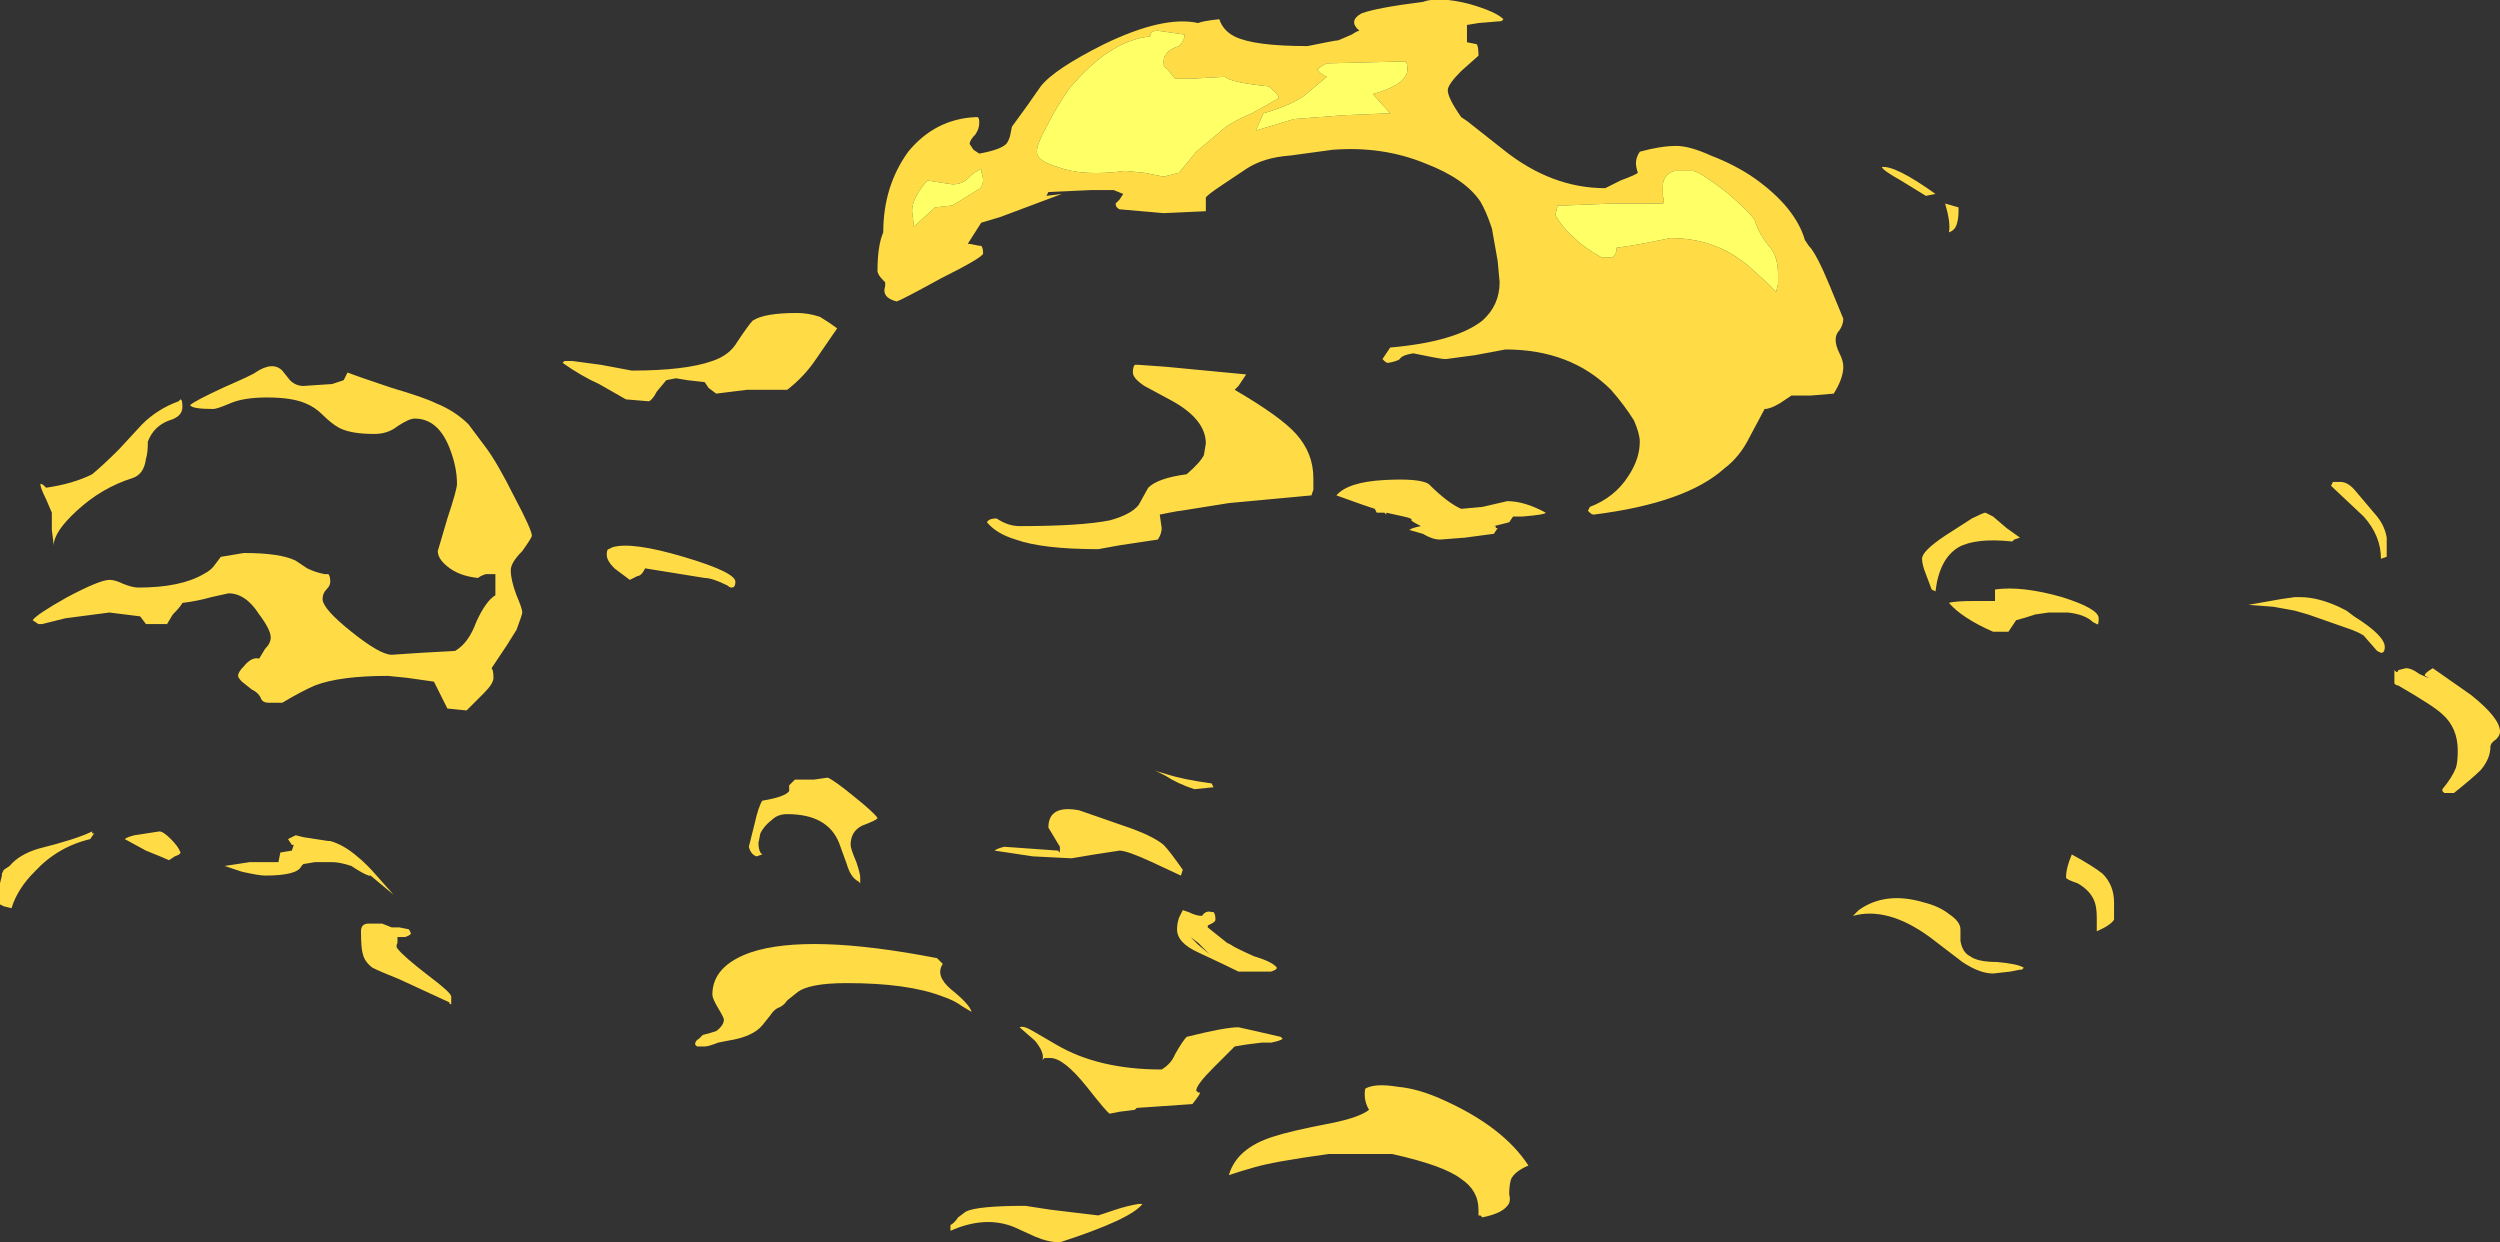 <?xml version="1.0" encoding="UTF-8" standalone="no"?>
<svg xmlns:ffdec="https://www.free-decompiler.com/flash" xmlns:xlink="http://www.w3.org/1999/xlink" ffdec:objectType="shape" height="32.35px" width="65.1px" xmlns="http://www.w3.org/2000/svg">
  <rect width="100%" height="100%" fill="#333333" stroke="none"/>
  <g transform="matrix(1.0, 0.0, 0.0, 1.0, 27.8, 35.25)">
    <path d="M3.4 -34.65 Q3.5 -34.7 3.95 -34.75 4.05 -34.45 4.35 -34.3 4.85 -34.05 6.25 -34.05 L6.75 -34.15 Q7.0 -34.2 7.05 -34.2 L7.4 -34.35 Q7.55 -34.45 7.6 -34.45 7.3 -34.7 7.65 -34.9 8.05 -35.05 9.25 -35.2 9.65 -35.35 10.45 -35.15 11.15 -34.95 11.35 -34.75 L11.3 -34.7 10.7 -34.65 10.4 -34.6 Q10.4 -34.2 10.4 -34.15 L10.65 -34.1 Q10.7 -34.05 10.7 -33.8 L10.25 -33.4 Q9.9 -33.05 9.9 -32.9 9.9 -32.7 10.25 -32.2 L10.4 -32.1 11.35 -31.35 Q12.6 -30.35 14.0 -30.35 L14.4 -30.55 Q14.8 -30.7 14.85 -30.75 14.8 -30.9 14.8 -31.0 14.8 -31.15 14.9 -31.3 15.45 -31.45 15.85 -31.45 16.2 -31.45 16.75 -31.2 17.4 -30.95 17.9 -30.6 18.95 -29.85 19.2 -29.0 L19.3 -28.85 Q19.5 -28.65 19.85 -27.8 L20.2 -26.95 Q20.2 -26.8 20.1 -26.65 20.0 -26.55 20.0 -26.4 20.0 -26.25 20.1 -26.05 20.2 -25.85 20.2 -25.7 20.2 -25.4 19.95 -25.0 L19.35 -24.95 18.85 -24.95 18.55 -24.75 Q18.3 -24.6 18.15 -24.6 L17.75 -23.85 Q17.5 -23.35 17.1 -23.05 16.1 -22.15 13.7 -21.85 13.65 -21.85 13.6 -21.9 L13.55 -21.95 13.6 -22.05 Q14.25 -22.3 14.6 -22.85 14.9 -23.3 14.9 -23.75 14.9 -23.95 14.75 -24.3 14.5 -24.7 14.15 -25.1 13.1 -26.15 11.4 -26.15 L10.6 -26.0 9.85 -25.9 Q9.75 -25.9 9.5 -25.95 L9.0 -26.05 Q8.7 -26.0 8.65 -25.9 8.6 -25.85 8.35 -25.8 8.3 -25.8 8.25 -25.85 L8.2 -25.9 8.4 -26.2 Q10.1 -26.35 10.8 -26.9 11.25 -27.3 11.25 -27.9 L11.2 -28.45 11.05 -29.3 Q10.9 -29.75 10.75 -30.0 10.35 -30.6 9.3 -31.0 8.2 -31.45 6.9 -31.35 L5.8 -31.2 Q5.1 -31.15 4.65 -30.85 L4.05 -30.45 Q3.6 -30.15 3.6 -30.1 L3.6 -29.75 2.5 -29.7 1.35 -29.8 Q1.25 -29.85 1.25 -29.95 L1.35 -30.05 1.45 -30.2 1.2 -30.3 0.6 -30.3 -0.5 -30.25 -0.55 -30.15 -0.15 -30.2 -1.75 -29.6 -2.25 -29.45 -2.6 -28.9 -2.55 -28.9 -2.3 -28.85 -2.25 -28.85 Q-2.2 -28.8 -2.2 -28.65 -2.2 -28.55 -3.3 -28.0 -4.3 -27.45 -4.45 -27.4 -4.85 -27.5 -4.75 -27.8 L-4.75 -27.9 -4.8 -27.95 Q-4.95 -28.1 -4.95 -28.2 -4.95 -28.85 -4.8 -29.2 -4.8 -30.4 -4.15 -31.3 -3.45 -32.15 -2.4 -32.2 L-2.35 -32.2 Q-2.3 -32.2 -2.3 -32.05 -2.3 -31.9 -2.4 -31.75 -2.55 -31.6 -2.55 -31.5 L-2.45 -31.35 -2.3 -31.25 Q-1.75 -31.35 -1.6 -31.5 -1.55 -31.55 -1.5 -31.7 L-1.45 -31.95 -1.05 -32.5 -0.7 -33.0 Q-0.35 -33.45 0.95 -34.1 2.5 -34.85 3.4 -34.65 M23.2 -29.75 Q23.2 -29.55 23.15 -29.4 23.1 -29.25 22.95 -29.2 23.0 -29.45 22.85 -29.95 L23.2 -29.85 23.2 -29.75 M3.2 -33.2 L2.8 -33.2 2.6 -33.45 Q2.5 -33.5 2.5 -33.6 2.5 -33.8 2.55 -33.8 2.6 -33.95 2.9 -34.05 3.05 -34.2 3.05 -34.35 L2.35 -34.45 Q2.15 -34.45 2.15 -34.3 1.1 -34.2 0.05 -32.95 -0.3 -32.45 -0.55 -31.95 -0.8 -31.5 -0.8 -31.3 -0.8 -31.05 -0.25 -30.9 0.4 -30.65 1.5 -30.8 L2.0 -30.75 2.5 -30.65 2.9 -30.75 3.35 -31.3 3.95 -31.8 Q4.2 -32.05 4.8 -32.3 5.35 -32.6 5.5 -32.7 5.5 -32.75 5.4 -32.85 L5.25 -33.0 Q4.25 -33.1 4.1 -33.25 L3.2 -33.2 M4.9 -31.85 L5.9 -32.15 7.2 -32.25 8.4 -32.3 7.95 -32.8 Q8.85 -33.05 8.85 -33.45 8.85 -33.6 8.8 -33.65 L8.75 -33.65 6.75 -33.6 6.65 -33.55 6.5 -33.45 Q6.6 -33.3 6.75 -33.25 L6.15 -32.75 Q5.8 -32.5 5.1 -32.3 L4.9 -31.85 M12.75 -29.9 L12.75 -29.85 12.7 -29.65 Q12.9 -29.3 13.2 -29.05 13.45 -28.8 13.9 -28.55 L14.2 -28.55 Q14.3 -28.65 14.3 -28.8 14.7 -28.85 15.2 -28.95 L15.7 -29.05 Q16.85 -29.05 17.7 -28.35 L18.2 -27.9 18.45 -27.65 18.5 -27.85 18.5 -28.1 Q18.5 -28.55 18.3 -28.8 18.0 -29.15 17.9 -29.5 17.8 -29.7 17.15 -30.25 16.5 -30.75 16.3 -30.8 L15.8 -30.8 Q15.5 -30.7 15.5 -30.4 L15.5 -30.15 Q15.55 -30.0 15.5 -29.95 15.3 -29.95 14.2 -29.95 L12.95 -29.9 12.75 -29.9 M26.15 -13.0 Q26.7 -12.7 26.95 -12.5 27.25 -12.2 27.25 -11.75 27.25 -11.35 27.25 -11.3 27.15 -11.15 26.8 -11.0 L26.8 -11.35 Q26.8 -11.6 26.75 -11.75 26.65 -12.05 26.3 -12.25 26.0 -12.35 26.0 -12.4 26.0 -12.65 26.15 -13.0 M31.95 -19.7 L32.1 -19.7 Q32.55 -19.7 33.1 -19.45 L33.3 -19.35 33.5 -19.2 Q34.3 -18.7 34.3 -18.4 34.3 -18.25 34.2 -18.25 L34.1 -18.3 33.75 -18.7 Q33.6 -18.8 33.3 -18.9 L32.3 -19.25 31.95 -19.35 31.4 -19.45 30.75 -19.5 31.6 -19.65 31.95 -19.7 M26.8 -19.0 L26.7 -19.05 Q26.5 -19.25 26.05 -19.3 L25.55 -19.3 25.2 -19.25 Q24.9 -19.15 24.7 -19.1 L24.5 -18.8 24.1 -18.8 Q23.3 -19.15 22.95 -19.55 23.1 -19.6 23.6 -19.6 L24.15 -19.6 24.15 -19.9 Q24.85 -20.0 25.9 -19.7 26.85 -19.4 26.85 -19.15 26.85 -18.95 26.8 -19.0 M34.1 -21.8 Q34.3 -21.55 34.35 -21.25 L34.35 -20.75 34.2 -20.7 Q34.2 -21.3 33.75 -21.8 L32.9 -22.6 32.95 -22.7 33.15 -22.7 Q33.35 -22.7 33.55 -22.45 L34.1 -21.8 M34.85 -17.85 Q35.0 -17.85 35.2 -17.7 35.4 -17.6 35.45 -17.6 L35.35 -17.65 Q35.3 -17.7 35.55 -17.85 L36.55 -17.15 Q37.3 -16.55 37.3 -16.2 37.3 -16.1 37.2 -16.0 37.05 -15.9 37.05 -15.8 37.05 -15.5 36.8 -15.2 36.6 -15.0 36.1 -14.6 L35.85 -14.6 35.8 -14.65 35.8 -14.7 Q36.05 -15.0 36.15 -15.25 36.2 -15.4 36.2 -15.7 36.2 -16.3 35.8 -16.65 35.6 -16.85 34.65 -17.4 34.6 -17.4 34.55 -17.45 L34.55 -17.8 34.6 -17.75 Q34.65 -17.75 34.65 -17.8 L34.85 -17.85 M22.3 -11.75 Q22.7 -11.65 22.95 -11.45 23.25 -11.25 23.25 -11.05 23.25 -10.85 23.25 -10.75 23.3 -10.45 23.5 -10.35 23.7 -10.2 24.2 -10.2 24.75 -10.15 24.9 -10.05 L24.85 -10.0 24.8 -10.0 24.55 -9.95 24.1 -9.9 Q23.75 -9.9 23.3 -10.2 L22.45 -10.85 Q21.35 -11.65 20.45 -11.4 L20.6 -11.55 Q21.3 -12.05 22.3 -11.75 M1.85 -3.9 L1.95 -3.9 Q1.65 -3.5 -0.2 -2.9 -0.5 -2.9 -0.85 -3.05 L-1.4 -3.3 Q-2.15 -3.6 -3.05 -3.2 L-3.05 -3.35 Q-2.95 -3.4 -2.85 -3.55 L-2.65 -3.7 Q-2.35 -3.85 -1.1 -3.85 L-0.45 -3.75 0.8 -3.6 1.25 -3.75 Q1.55 -3.85 1.85 -3.9 M4.85 -4.85 Q4.5 -4.75 4.2 -4.65 4.4 -5.35 5.35 -5.65 5.8 -5.8 6.85 -6.0 7.6 -6.15 7.85 -6.35 7.7 -6.6 7.75 -6.9 8.0 -7.05 8.6 -6.95 9.15 -6.9 9.8 -6.6 11.35 -5.9 12.0 -4.9 11.65 -4.75 11.55 -4.55 11.5 -4.4 11.5 -4.15 11.55 -3.95 11.45 -3.85 11.3 -3.65 10.8 -3.55 L10.75 -3.6 10.7 -3.6 10.7 -3.75 Q10.7 -4.25 10.25 -4.55 9.8 -4.9 8.45 -5.2 L6.8 -5.2 Q5.35 -5.0 4.85 -4.85 M2.45 -7.4 Q2.7 -7.55 2.8 -7.8 3.0 -8.15 3.1 -8.25 4.1 -8.5 4.45 -8.5 L4.9 -8.4 5.55 -8.25 5.6 -8.2 Q5.55 -8.15 5.3 -8.1 L5.05 -8.1 4.65 -8.05 4.35 -8.0 3.8 -7.45 Q3.35 -7.0 3.35 -6.85 L3.4 -6.8 3.45 -6.8 Q3.45 -6.75 3.25 -6.5 L1.8 -6.4 1.75 -6.35 1.35 -6.3 1.1 -6.25 Q1.05 -6.25 0.5 -6.95 -0.1 -7.7 -0.45 -7.7 L-0.6 -7.7 -0.65 -7.65 Q-0.6 -7.85 -0.85 -8.15 L-1.25 -8.5 Q-1.15 -8.55 -0.9 -8.4 L-0.3 -8.05 Q0.8 -7.4 2.45 -7.4 M3.2 -10.85 L3.4 -10.65 3.7 -10.4 3.4 -10.7 3.2 -10.85 M3.15 -11.5 Q3.35 -11.4 3.5 -11.4 3.6 -11.55 3.75 -11.5 L3.8 -11.5 Q3.85 -11.45 3.85 -11.3 3.85 -11.25 3.75 -11.2 L3.65 -11.15 3.65 -11.1 4.15 -10.7 4.25 -10.65 Q4.3 -10.6 4.85 -10.35 5.35 -10.2 5.45 -10.05 5.45 -10.0 5.3 -9.95 L4.45 -9.95 Q4.15 -10.1 3.4 -10.45 2.85 -10.7 2.85 -11.05 2.85 -11.2 2.9 -11.35 L3.0 -11.55 3.15 -11.5 M3.0 -12.6 L2.95 -12.45 Q2.85 -12.5 2.2 -12.8 1.55 -13.1 1.35 -13.1 L0.7 -13.0 0.1 -12.9 -0.9 -12.95 -1.9 -13.1 Q-1.85 -13.15 -1.65 -13.2 L-0.25 -13.1 -0.2 -13.05 -0.2 -13.2 -0.5 -13.7 Q-0.5 -14.3 0.3 -14.15 L1.45 -13.75 Q2.2 -13.5 2.5 -13.25 2.65 -13.1 3.0 -12.6 M2.55 -15.1 Q3.0 -14.95 3.75 -14.85 L3.8 -14.75 3.3 -14.7 Q2.85 -14.85 2.55 -15.05 L2.25 -15.2 Q2.35 -15.15 2.55 -15.1 M6.4 -22.8 L6.4 -22.5 6.35 -22.35 4.2 -22.15 2.95 -21.95 Q2.9 -21.95 2.65 -21.9 L2.4 -21.85 2.45 -21.5 Q2.45 -21.35 2.35 -21.2 L1.35 -21.05 0.8 -20.95 Q-0.65 -20.95 -1.35 -21.2 -1.85 -21.35 -2.1 -21.65 -2.05 -21.75 -1.85 -21.75 -1.55 -21.55 -1.25 -21.55 0.35 -21.55 1.1 -21.7 1.65 -21.85 1.85 -22.1 L2.1 -22.55 Q2.35 -22.8 3.1 -22.9 3.45 -23.2 3.55 -23.4 L3.6 -23.7 Q3.6 -24.35 2.65 -24.85 L2.0 -25.2 Q1.7 -25.4 1.7 -25.55 1.7 -25.7 1.75 -25.75 L1.85 -25.75 2.55 -25.7 4.65 -25.5 4.45 -25.2 4.35 -25.1 Q5.55 -24.4 5.95 -23.95 6.4 -23.45 6.4 -22.8 M22.5 -19.9 L22.35 -20.3 Q22.25 -20.55 22.25 -20.7 22.25 -20.9 22.85 -21.3 L23.55 -21.75 Q23.85 -21.9 23.9 -21.9 L24.1 -21.8 24.45 -21.5 24.8 -21.25 24.65 -21.2 24.6 -21.15 Q23.65 -21.25 23.2 -21.0 22.7 -20.7 22.6 -19.85 L22.5 -19.9 M12.45 -21.9 Q12.45 -21.85 11.85 -21.8 L11.6 -21.8 11.5 -21.65 11.1 -21.55 11.15 -21.55 11.15 -21.5 11.2 -21.5 11.1 -21.35 10.35 -21.25 9.7 -21.2 Q9.5 -21.2 9.25 -21.35 L8.9 -21.45 Q8.95 -21.5 9.2 -21.55 9.0 -21.65 8.95 -21.7 9.0 -21.75 8.75 -21.8 L8.3 -21.9 8.3 -21.85 8.25 -21.9 8.05 -21.9 8.0 -22.0 7.7 -22.1 7.0 -22.35 Q7.3 -22.7 8.25 -22.75 9.15 -22.8 9.4 -22.65 9.9 -22.15 10.25 -22.0 L10.8 -22.05 11.45 -22.2 Q11.9 -22.2 12.45 -21.9 M21.2 -30.9 Q21.55 -30.95 22.6 -30.2 L22.35 -30.15 21.7 -30.55 Q21.25 -30.8 21.2 -30.9 M-4.0 -29.35 L-3.45 -29.85 -3.0 -29.9 -2.35 -30.3 Q-2.2 -30.35 -2.2 -30.6 L-2.25 -30.8 -2.25 -30.85 Q-2.4 -30.8 -2.6 -30.6 -2.75 -30.45 -3.0 -30.45 L-3.65 -30.55 Q-4.05 -30.1 -4.05 -29.75 L-4.0 -29.35 M-26.65 -22.6 L-26.6 -22.55 Q-25.9 -22.65 -25.4 -22.9 -25.1 -23.15 -24.7 -23.55 L-24.1 -24.2 Q-23.7 -24.6 -23.15 -24.8 L-23.1 -24.85 Q-23.05 -24.85 -23.05 -24.65 -23.05 -24.4 -23.4 -24.3 -23.8 -24.15 -23.95 -23.75 -23.95 -23.45 -24.0 -23.3 -24.05 -22.9 -24.35 -22.8 -25.15 -22.55 -25.8 -21.95 -26.4 -21.4 -26.4 -21.05 L-26.45 -21.45 -26.45 -21.9 -26.6 -22.25 Q-26.75 -22.55 -26.75 -22.65 -26.7 -22.65 -26.65 -22.6 M-24.15 -19.2 L-24.95 -19.3 -26.1 -19.15 -26.7 -19.0 -26.8 -19.0 -26.95 -19.1 Q-26.85 -19.25 -26.05 -19.7 -25.2 -20.15 -24.95 -20.15 -24.8 -20.15 -24.6 -20.05 -24.35 -19.95 -24.2 -19.95 -23.1 -19.95 -22.5 -20.3 -22.3 -20.4 -22.2 -20.55 L-22.05 -20.75 -21.45 -20.85 Q-20.5 -20.85 -20.1 -20.65 L-19.8 -20.45 Q-19.6 -20.35 -19.35 -20.3 L-19.25 -20.3 Q-19.2 -20.25 -19.2 -20.1 -19.2 -20.0 -19.3 -19.9 -19.4 -19.8 -19.4 -19.65 -19.4 -19.4 -18.65 -18.8 -17.9 -18.2 -17.6 -18.2 L-16.85 -18.25 -15.95 -18.3 Q-15.6 -18.5 -15.4 -19.05 -15.15 -19.6 -14.9 -19.75 L-14.9 -20.3 -15.15 -20.3 Q-15.3 -20.25 -15.35 -20.2 -15.85 -20.25 -16.15 -20.5 -16.4 -20.7 -16.4 -20.9 L-16.15 -21.75 Q-15.9 -22.5 -15.9 -22.65 -15.9 -23.1 -16.1 -23.6 -16.4 -24.35 -17.0 -24.35 -17.15 -24.35 -17.45 -24.15 -17.7 -23.95 -18.05 -23.95 -18.65 -23.95 -18.95 -24.1 -19.15 -24.2 -19.4 -24.45 -19.6 -24.65 -19.85 -24.75 -20.2 -24.9 -20.85 -24.9 -21.45 -24.9 -21.8 -24.75 -22.15 -24.6 -22.25 -24.6 -22.8 -24.6 -22.85 -24.7 -22.75 -24.8 -22.0 -25.15 -21.2 -25.5 -21.15 -25.55 -20.7 -25.85 -20.45 -25.6 L-20.25 -25.35 Q-20.1 -25.2 -19.9 -25.2 L-19.15 -25.25 -18.85 -25.35 -18.75 -25.55 Q-18.5 -25.45 -17.6 -25.15 -16.75 -24.9 -16.45 -24.75 -15.95 -24.55 -15.6 -24.2 L-15.15 -23.6 Q-14.85 -23.2 -14.4 -22.3 -13.95 -21.45 -13.95 -21.3 -13.95 -21.25 -14.2 -20.9 -14.5 -20.6 -14.5 -20.4 -14.5 -20.15 -14.35 -19.75 -14.2 -19.4 -14.2 -19.3 -14.2 -19.25 -14.35 -18.85 L-14.6 -18.45 -15.0 -17.85 Q-14.95 -17.8 -14.95 -17.6 -14.95 -17.45 -15.2 -17.2 L-15.65 -16.75 -16.15 -16.8 -16.5 -17.5 -17.2 -17.6 -17.7 -17.65 Q-18.95 -17.65 -19.6 -17.4 -19.95 -17.25 -20.45 -16.95 L-20.8 -16.95 Q-20.95 -16.95 -21.0 -17.05 -21.05 -17.2 -21.25 -17.3 L-21.5 -17.5 Q-21.6 -17.6 -21.6 -17.65 -21.6 -17.75 -21.45 -17.9 -21.25 -18.15 -21.05 -18.1 L-20.9 -18.35 Q-20.75 -18.5 -20.75 -18.65 -20.75 -18.85 -21.05 -19.25 -21.4 -19.8 -21.85 -19.8 L-22.3 -19.7 Q-22.65 -19.6 -23.05 -19.55 -23.1 -19.45 -23.3 -19.25 L-23.45 -19.0 -24.0 -19.0 -24.15 -19.2 M-25.4 -13.6 L-25.4 -13.55 -25.35 -13.55 -25.45 -13.4 Q-26.3 -13.2 -26.9 -12.55 -27.35 -12.1 -27.5 -11.6 L-27.7 -11.65 -27.8 -11.7 -27.8 -12.25 -27.75 -12.45 -27.75 -12.5 -27.7 -12.6 -27.55 -12.7 Q-27.3 -13.0 -26.8 -13.15 -25.8 -13.4 -25.4 -13.6 M-24.55 -13.4 Q-24.5 -13.45 -24.3 -13.5 L-23.65 -13.6 Q-23.55 -13.6 -23.35 -13.4 -23.15 -13.2 -23.1 -13.05 -23.1 -13.0 -23.25 -12.95 L-23.4 -12.85 Q-23.5 -12.9 -24.0 -13.1 L-24.55 -13.4 M-6.0 -26.7 L-6.55 -25.9 Q-6.85 -25.45 -7.3 -25.1 L-8.35 -25.1 -9.15 -25.0 -9.35 -25.15 -9.45 -25.3 -9.9 -25.35 -10.2 -25.4 -10.45 -25.35 -10.7 -25.05 Q-10.8 -24.85 -10.9 -24.8 L-11.5 -24.85 -12.2 -25.25 Q-12.65 -25.45 -13.15 -25.8 L-13.1 -25.85 -12.9 -25.85 -12.15 -25.75 -11.35 -25.6 Q-9.95 -25.6 -9.25 -25.85 -8.8 -26.0 -8.6 -26.35 -8.3 -26.8 -8.2 -26.9 -7.9 -27.1 -7.05 -27.1 -6.75 -27.1 -6.45 -27.0 -6.2 -26.85 -6.0 -26.7 M-3.25 -10.15 Q-3.45 -9.85 -3.05 -9.5 -2.55 -9.1 -2.5 -8.9 L-2.75 -9.05 Q-2.95 -9.2 -3.25 -9.3 -4.15 -9.65 -5.75 -9.65 -6.75 -9.65 -7.05 -9.4 L-7.3 -9.2 Q-7.4 -9.05 -7.55 -9.0 -7.65 -8.95 -7.75 -8.8 L-7.95 -8.55 Q-8.2 -8.25 -8.85 -8.15 L-9.1 -8.1 Q-9.35 -8.0 -9.45 -8.0 L-9.65 -8.0 -9.7 -8.05 Q-9.7 -8.15 -9.6 -8.2 L-9.5 -8.3 Q-9.3 -8.35 -9.15 -8.4 -8.95 -8.55 -8.95 -8.7 -8.95 -8.75 -9.1 -9.0 -9.25 -9.25 -9.25 -9.35 -9.25 -10.1 -8.25 -10.45 -6.75 -10.95 -3.4 -10.3 L-3.25 -10.15 M-18.15 -12.45 L-18.2 -12.45 Q-18.35 -12.5 -18.65 -12.7 -18.95 -12.8 -19.15 -12.8 L-19.6 -12.8 -19.9 -12.75 -19.95 -12.7 Q-20.05 -12.45 -20.9 -12.45 -21.05 -12.45 -21.5 -12.55 L-21.95 -12.7 -21.3 -12.8 -20.55 -12.8 -20.5 -13.05 -20.2 -13.1 -20.15 -13.25 -20.2 -13.25 -20.3 -13.4 -20.1 -13.5 -19.9 -13.45 -19.25 -13.35 -19.2 -13.35 Q-18.85 -13.25 -18.5 -12.95 -18.25 -12.75 -17.95 -12.4 L-17.55 -11.95 -18.15 -12.45 M-16.05 -9.3 Q-16.05 -9.15 -16.05 -9.1 -16.1 -9.1 -16.1 -9.15 -16.65 -9.4 -17.4 -9.75 -17.9 -9.95 -18.1 -10.05 -18.3 -10.2 -18.35 -10.4 -18.4 -10.55 -18.4 -11.0 -18.4 -11.2 -18.2 -11.2 L-17.85 -11.2 -17.6 -11.1 -17.4 -11.1 -17.15 -11.05 -17.1 -10.95 Q-17.1 -10.9 -17.25 -10.85 L-17.45 -10.85 -17.45 -10.7 Q-17.5 -10.6 -17.45 -10.55 -17.3 -10.35 -16.65 -9.85 -16.05 -9.4 -16.05 -9.3 M-7.25 -14.65 L-7.25 -14.8 Q-7.2 -14.85 -7.1 -14.95 L-6.6 -14.95 -6.25 -15.0 Q-6.1 -14.95 -5.55 -14.5 -5.05 -14.1 -4.95 -13.95 -4.95 -13.9 -5.35 -13.75 -5.65 -13.6 -5.65 -13.25 -5.65 -13.15 -5.5 -12.8 -5.4 -12.5 -5.4 -12.4 -5.4 -12.2 -5.4 -12.25 L-5.45 -12.3 Q-5.65 -12.4 -5.75 -12.75 L-5.95 -13.3 Q-6.25 -14.05 -7.3 -14.05 -7.55 -14.05 -7.7 -13.9 -7.9 -13.75 -8.0 -13.55 L-8.05 -13.3 Q-8.05 -13.15 -8.0 -13.05 L-7.95 -13.0 -8.1 -12.95 Q-8.25 -13.0 -8.3 -13.2 L-8.15 -13.8 Q-8.05 -14.25 -7.95 -14.4 -7.35 -14.5 -7.25 -14.65 M-8.85 -20.0 Q-9.25 -20.2 -9.45 -20.2 L-11.0 -20.45 Q-11.1 -20.25 -11.2 -20.25 L-11.4 -20.15 -11.8 -20.45 Q-12.0 -20.65 -12.0 -20.8 -12.0 -20.95 -11.95 -20.95 L-11.85 -21.0 Q-11.35 -21.15 -10.0 -20.75 -8.65 -20.35 -8.65 -20.1 -8.65 -19.95 -8.75 -19.95 -8.8 -19.95 -8.85 -20.0" fill="#ffdc45" fill-rule="evenodd" stroke="none"/>
    <path d="M12.75 -29.9 L12.95 -29.9 14.2 -29.95 Q15.3 -29.95 15.5 -29.95 15.55 -30.0 15.5 -30.15 L15.5 -30.4 Q15.5 -30.7 15.8 -30.8 L16.3 -30.8 Q16.5 -30.75 17.15 -30.25 17.8 -29.7 17.9 -29.5 18.0 -29.15 18.3 -28.8 18.5 -28.55 18.5 -28.1 L18.5 -27.85 18.45 -27.65 18.2 -27.9 17.7 -28.35 Q16.85 -29.05 15.7 -29.05 L15.2 -28.95 Q14.7 -28.85 14.3 -28.8 14.3 -28.65 14.2 -28.55 L13.9 -28.55 Q13.45 -28.8 13.2 -29.05 12.9 -29.3 12.7 -29.65 L12.75 -29.85 12.75 -29.9 M4.9 -31.85 L5.1 -32.3 Q5.8 -32.5 6.15 -32.75 L6.75 -33.25 Q6.6 -33.3 6.5 -33.45 L6.65 -33.55 6.75 -33.6 8.75 -33.65 8.8 -33.65 Q8.85 -33.6 8.85 -33.45 8.85 -33.05 7.95 -32.8 L8.4 -32.3 7.2 -32.25 5.9 -32.15 4.9 -31.85 M3.2 -33.2 L4.1 -33.25 Q4.25 -33.1 5.25 -33.0 L5.4 -32.85 Q5.5 -32.75 5.5 -32.7 5.35 -32.6 4.8 -32.3 4.2 -32.05 3.95 -31.8 L3.35 -31.3 2.9 -30.75 2.5 -30.65 2.0 -30.75 1.5 -30.8 Q0.4 -30.65 -0.25 -30.9 -0.8 -31.05 -0.8 -31.3 -0.8 -31.5 -0.55 -31.95 -0.3 -32.45 0.05 -32.95 1.1 -34.2 2.15 -34.3 2.15 -34.45 2.35 -34.45 L3.05 -34.35 Q3.05 -34.2 2.9 -34.05 2.6 -33.95 2.55 -33.8 2.5 -33.8 2.5 -33.6 2.5 -33.5 2.6 -33.45 L2.8 -33.2 3.2 -33.2 M-4.0 -29.35 L-4.05 -29.75 Q-4.05 -30.1 -3.65 -30.55 L-3.0 -30.45 Q-2.75 -30.45 -2.6 -30.6 -2.4 -30.8 -2.25 -30.85 L-2.25 -30.8 -2.2 -30.6 Q-2.2 -30.35 -2.35 -30.3 L-3.0 -29.9 -3.45 -29.85 -4.0 -29.35" fill="#ffff66" fill-rule="evenodd" stroke="none"/>
  </g>
</svg>
